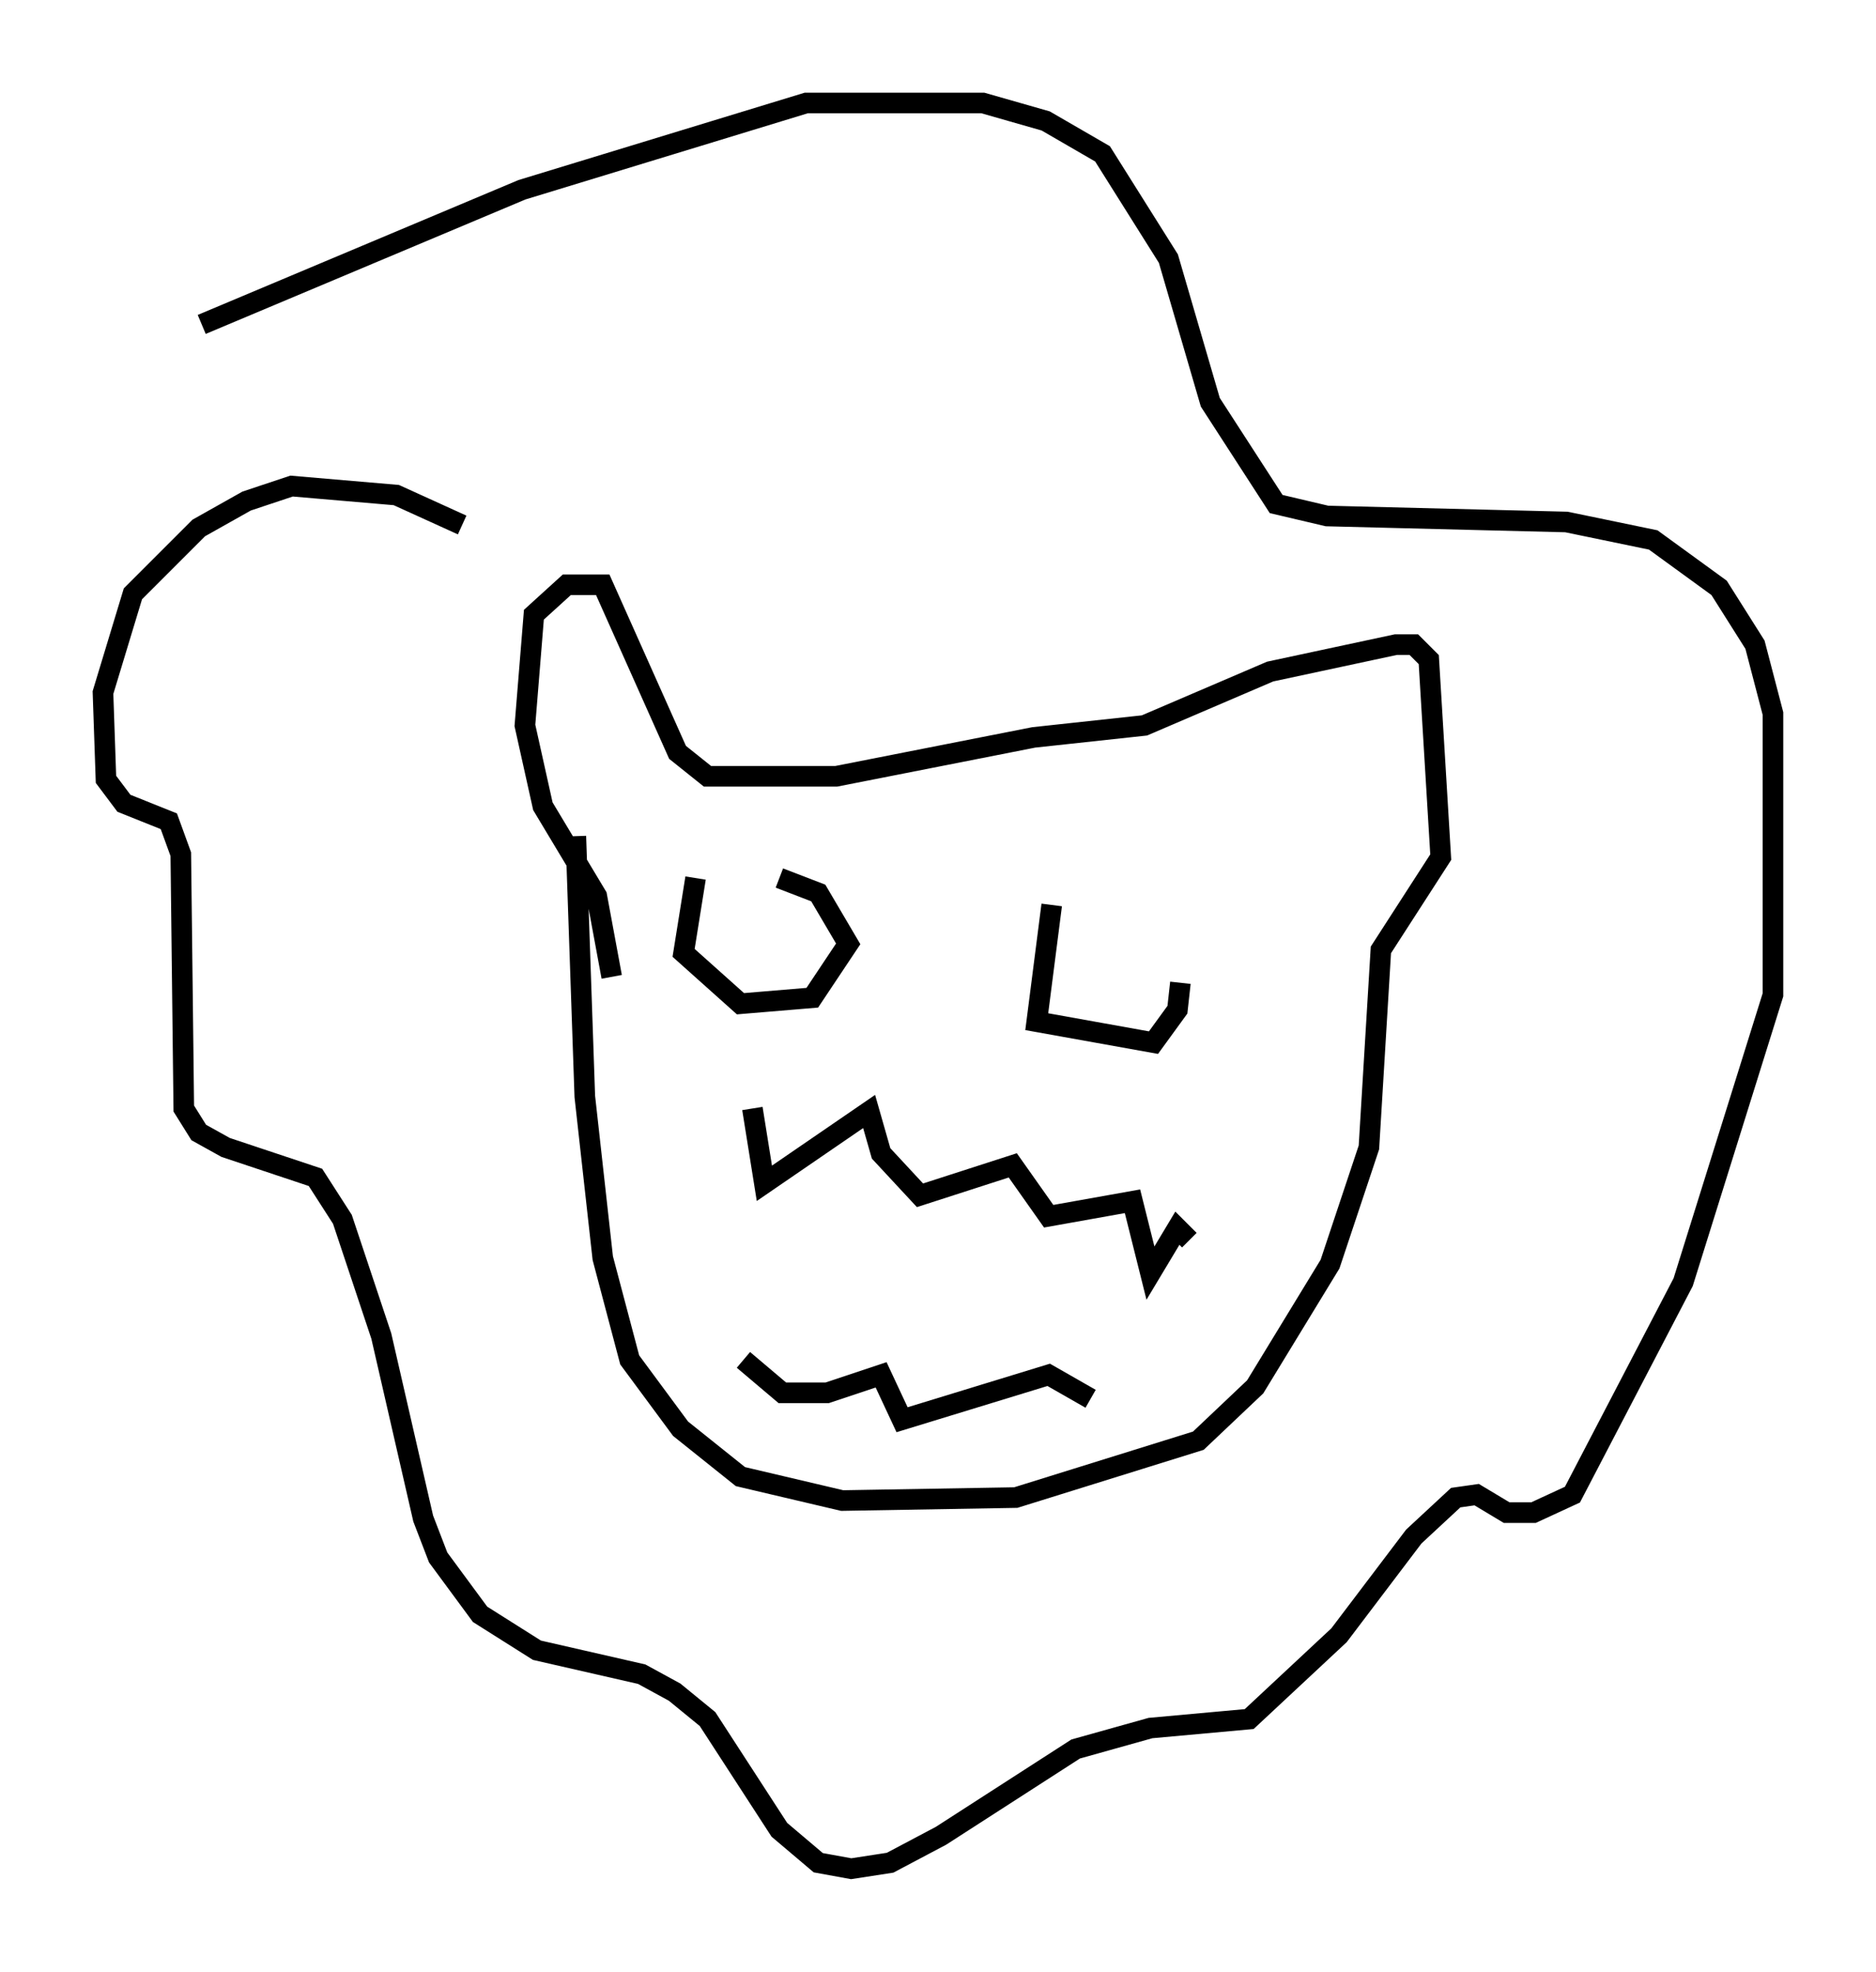 <?xml version="1.0" encoding="utf-8" ?>
<svg baseProfile="full" height="95.698" version="1.1" width="91.05" xmlns="http://www.w3.org/2000/svg" xmlns:ev="http://www.w3.org/2001/xml-events" xmlns:xlink="http://www.w3.org/1999/xlink"><defs /><rect fill="white" height="95.698" width="91.05" x="0" y="0" /><path d="M24.173, 26.788 m-1.743, -1.307 l-3.196, -1.453 -5.084, -0.436 l-2.179, 0.726 -2.324, 1.307 l-3.196, 3.196 -1.453, 4.793 l0.145, 4.212 0.872, 1.162 l2.179, 0.872 0.581, 1.598 l0.145, 12.346 0.726, 1.162 l1.307, 0.726 4.358, 1.453 l1.307, 2.034 1.888, 5.665 l2.034, 8.86 0.726, 1.888 l2.034, 2.76 2.76, 1.743 l5.084, 1.162 1.598, 0.872 l1.598, 1.307 3.486, 5.374 l1.888, 1.598 1.598, 0.291 l1.888, -0.291 2.469, -1.307 l6.536, -4.212 3.631, -1.017 l4.793, -0.436 4.358, -4.067 l3.631, -4.793 2.034, -1.888 l1.017, -0.145 1.453, 0.872 l1.307, 0.0 1.888, -0.872 l5.374, -10.313 4.358, -13.944 l0.0, -13.654 -0.872, -3.341 l-1.743, -2.76 -3.196, -2.324 l-4.212, -0.872 -11.62, -0.291 l-2.469, -0.581 -3.196, -4.939 l-2.034, -6.972 -3.196, -5.084 l-2.76, -1.598 -3.05, -0.872 l-8.57, 0.0 -13.799, 4.212 l-15.542, 6.536 m19.899, 31.665 l-0.726, -3.922 -2.615, -4.358 l-0.872, -3.922 0.436, -5.374 l1.598, -1.453 1.743, 0.0 l3.631, 8.134 1.453, 1.162 l6.246, 0.0 9.587, -1.888 l5.374, -0.581 6.101, -2.615 l6.101, -1.307 0.872, 0.0 l0.726, 0.726 0.581, 9.587 l-2.905, 4.503 -0.581, 9.587 l-1.888, 5.665 -3.631, 5.955 l-2.76, 2.615 -8.86, 2.76 l-8.425, 0.145 -4.939, -1.162 l-2.905, -2.324 -2.469, -3.341 l-1.307, -4.939 -0.872, -7.844 l-0.436, -12.637 m8.57, 13.218 l0.581, 3.631 5.084, -3.486 l0.581, 2.034 1.888, 2.034 l4.503, -1.453 1.743, 2.469 l4.067, -0.726 0.872, 3.486 l1.307, -2.179 0.581, 0.581 m-21.642, 5.81 l1.888, 1.598 2.179, 0.0 l2.615, -0.872 1.017, 2.179 l7.117, -2.179 2.034, 1.162 m-19.173, -25.274 l-0.581, 3.631 2.76, 2.469 l3.486, -0.291 1.743, -2.615 l-1.453, -2.469 -1.888, -0.726 m13.218, 1.307 l-0.726, 5.665 5.665, 1.017 l1.162, -1.598 0.145, -1.307 " fill="none" stroke="black" stroke-width="1" /></svg>
